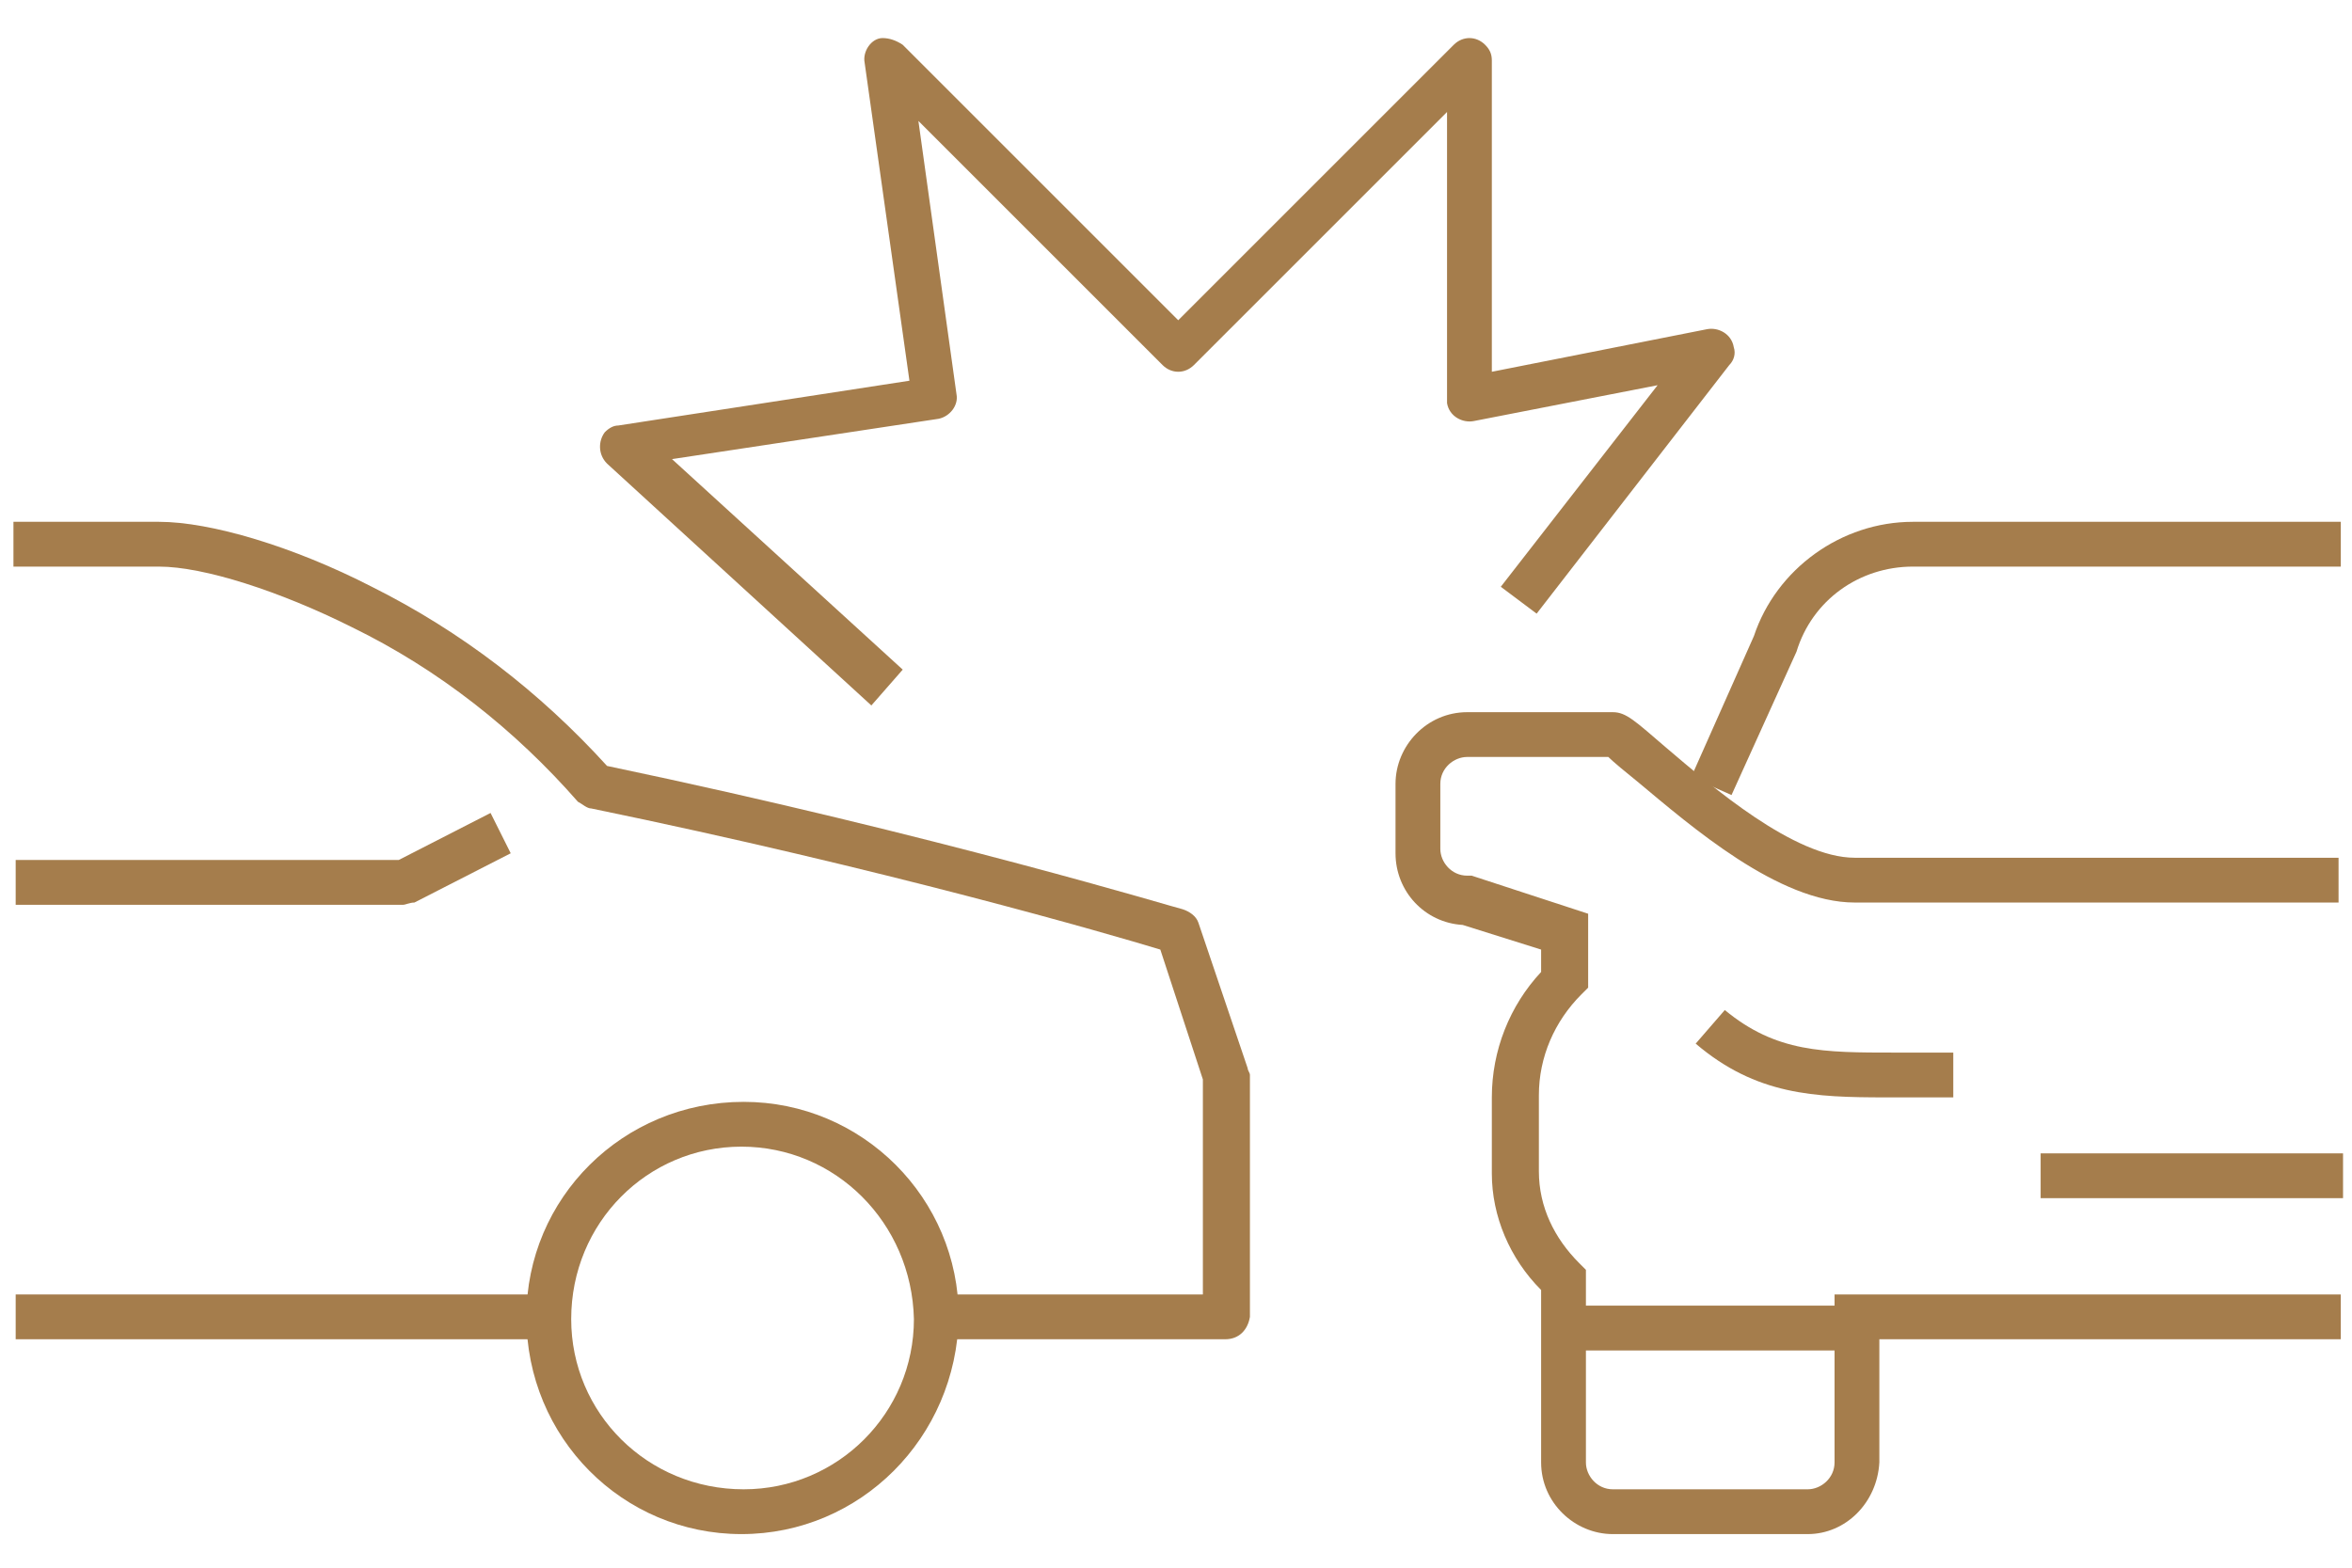 <?xml version="1.0" encoding="utf-8"?>
<!-- Generator: Adobe Illustrator 26.0.1, SVG Export Plug-In . SVG Version: 6.00 Build 0)  -->
<svg version="1.1" id="Layer_1" xmlns="http://www.w3.org/2000/svg" xmlns:xlink="http://www.w3.org/1999/xlink" x="0px" y="0px"
	 width="105px" height="70px" viewBox="0 0 105 70" style="enable-background:new 0 0 105 70;" xml:space="preserve">
<style type="text/css">
	.st0{fill:#A57D4C;}
</style>
<g transform="translate(-208 -136)">
	<path class="st0" d="M246.9,167.5l-11.8-10.8c-0.4-0.4-0.4-1-0.1-1.4c0.2-0.2,0.4-0.3,0.6-0.3l13-2l-2-14.2
		c-0.1-0.5,0.3-1.1,0.8-1.1c0.3,0,0.6,0.1,0.9,0.3l12.3,12.3l12.3-12.3c0.4-0.4,1-0.4,1.4,0c0.2,0.2,0.3,0.4,0.3,0.7v13.9l9.6-1.9
		c0.5-0.1,1.1,0.2,1.2,0.8c0.1,0.3,0,0.6-0.2,0.8l-8.6,11.1l-1.6-1.2l7-9l-8.2,1.6c-0.5,0.1-1.1-0.2-1.2-0.8c0-0.1,0-0.1,0-0.2V141
		l-11.3,11.3c-0.4,0.4-1,0.4-1.4,0L249,141.4l1.7,12.2c0.1,0.5-0.3,1-0.8,1.1l-11.9,1.8l10.3,9.4L246.9,167.5z"/>
	<path class="st0" d="M232.5,195.8h-23.8v-2h23.8V195.8z"/>
	<path class="st0" d="M262.7,195.8h-13v-2h12v-9.6l-1.9-5.8c-2.3-0.7-12.3-3.6-25.4-6.3c-0.2,0-0.4-0.2-0.6-0.3
		c-2.8-3.2-6.2-5.9-10.1-7.8c-3.2-1.6-6.6-2.7-8.6-2.7h-6.5v-2h6.5c2.3,0,6,1.1,9.5,2.9c4,2,7.5,4.7,10.5,8
		c14.8,3.1,25.6,6.4,25.7,6.4c0.3,0.1,0.6,0.3,0.7,0.6l2.2,6.5c0,0.1,0.1,0.2,0.1,0.3v10.8C263.7,195.4,263.3,195.8,262.7,195.8
		C262.7,195.8,262.7,195.8,262.7,195.8z"/>
	<path class="st0" d="M226,176.4h-17.3v-2h17.1l4.1-2.1l0.9,1.8l-4.3,2.2C226.3,176.3,226.1,176.4,226,176.4z"/>
	<path class="st0" d="M241.1,204.5c-5.3,0-9.6-4.3-9.6-9.7c0-5.3,4.3-9.6,9.7-9.6c5.3,0,9.6,4.3,9.6,9.6
		C250.7,200.2,246.4,204.5,241.1,204.5z M241.1,187.2c-4.2,0-7.6,3.4-7.6,7.7c0,4.2,3.4,7.6,7.7,7.6c4.2,0,7.6-3.4,7.6-7.6
		C248.7,190.6,245.3,187.2,241.1,187.2L241.1,187.2z"/>
	<path class="st0" d="M285.3,171.5l-1.8-0.8l2.8-6.3c1-3,3.9-5.1,7.1-5.1h19.1v2h-19.1c-2.4,0-4.5,1.5-5.2,3.8l0,0L285.3,171.5z"/>
	<path class="st0" d="M312.6,189.5h-13.5v-2h13.5V189.5z"/>
	<path class="st0" d="M288.7,204.5H280c-1.7,0-3.2-1.4-3.2-3.2v-7.7c-1.4-1.4-2.2-3.3-2.2-5.2v-3.4c0-2.1,0.8-4.1,2.2-5.6v-1
		l-3.5-1.1c-1.7-0.1-3-1.5-3-3.2V171c0-1.7,1.4-3.2,3.2-3.2h6.5c0.6,0,1,0.4,2.4,1.6c2,1.7,5.7,4.9,8.4,4.9h21.6v2h-21.6
		c-3.4,0-7.3-3.4-9.7-5.4c-0.5-0.4-1.1-0.9-1.3-1.1h-6.3c-0.6,0-1.2,0.5-1.2,1.2v2.9c0,0.6,0.5,1.2,1.2,1.2h0.2l5.2,1.7v3.3
		l-0.3,0.3c-1.2,1.2-1.9,2.8-1.9,4.5v3.4c0,1.6,0.7,3,1.8,4.1l0.3,0.3v8.6c0,0.6,0.5,1.2,1.2,1.2h8.7c0.6,0,1.2-0.5,1.2-1.2v-7.5
		h22.6v2h-20.6v5.5C291.8,203.1,290.4,204.5,288.7,204.5z"/>
	<path class="st0" d="M292.2,185c-3.2,0-5.8-0.1-8.5-2.4l1.3-1.5c2.3,1.9,4.4,1.9,7.6,1.9h2.6v2L292.2,185L292.2,185z"/>
	<path class="st0" d="M290.7,196.3H278v-2h12.7V196.3z"/>
</g>
</svg>

